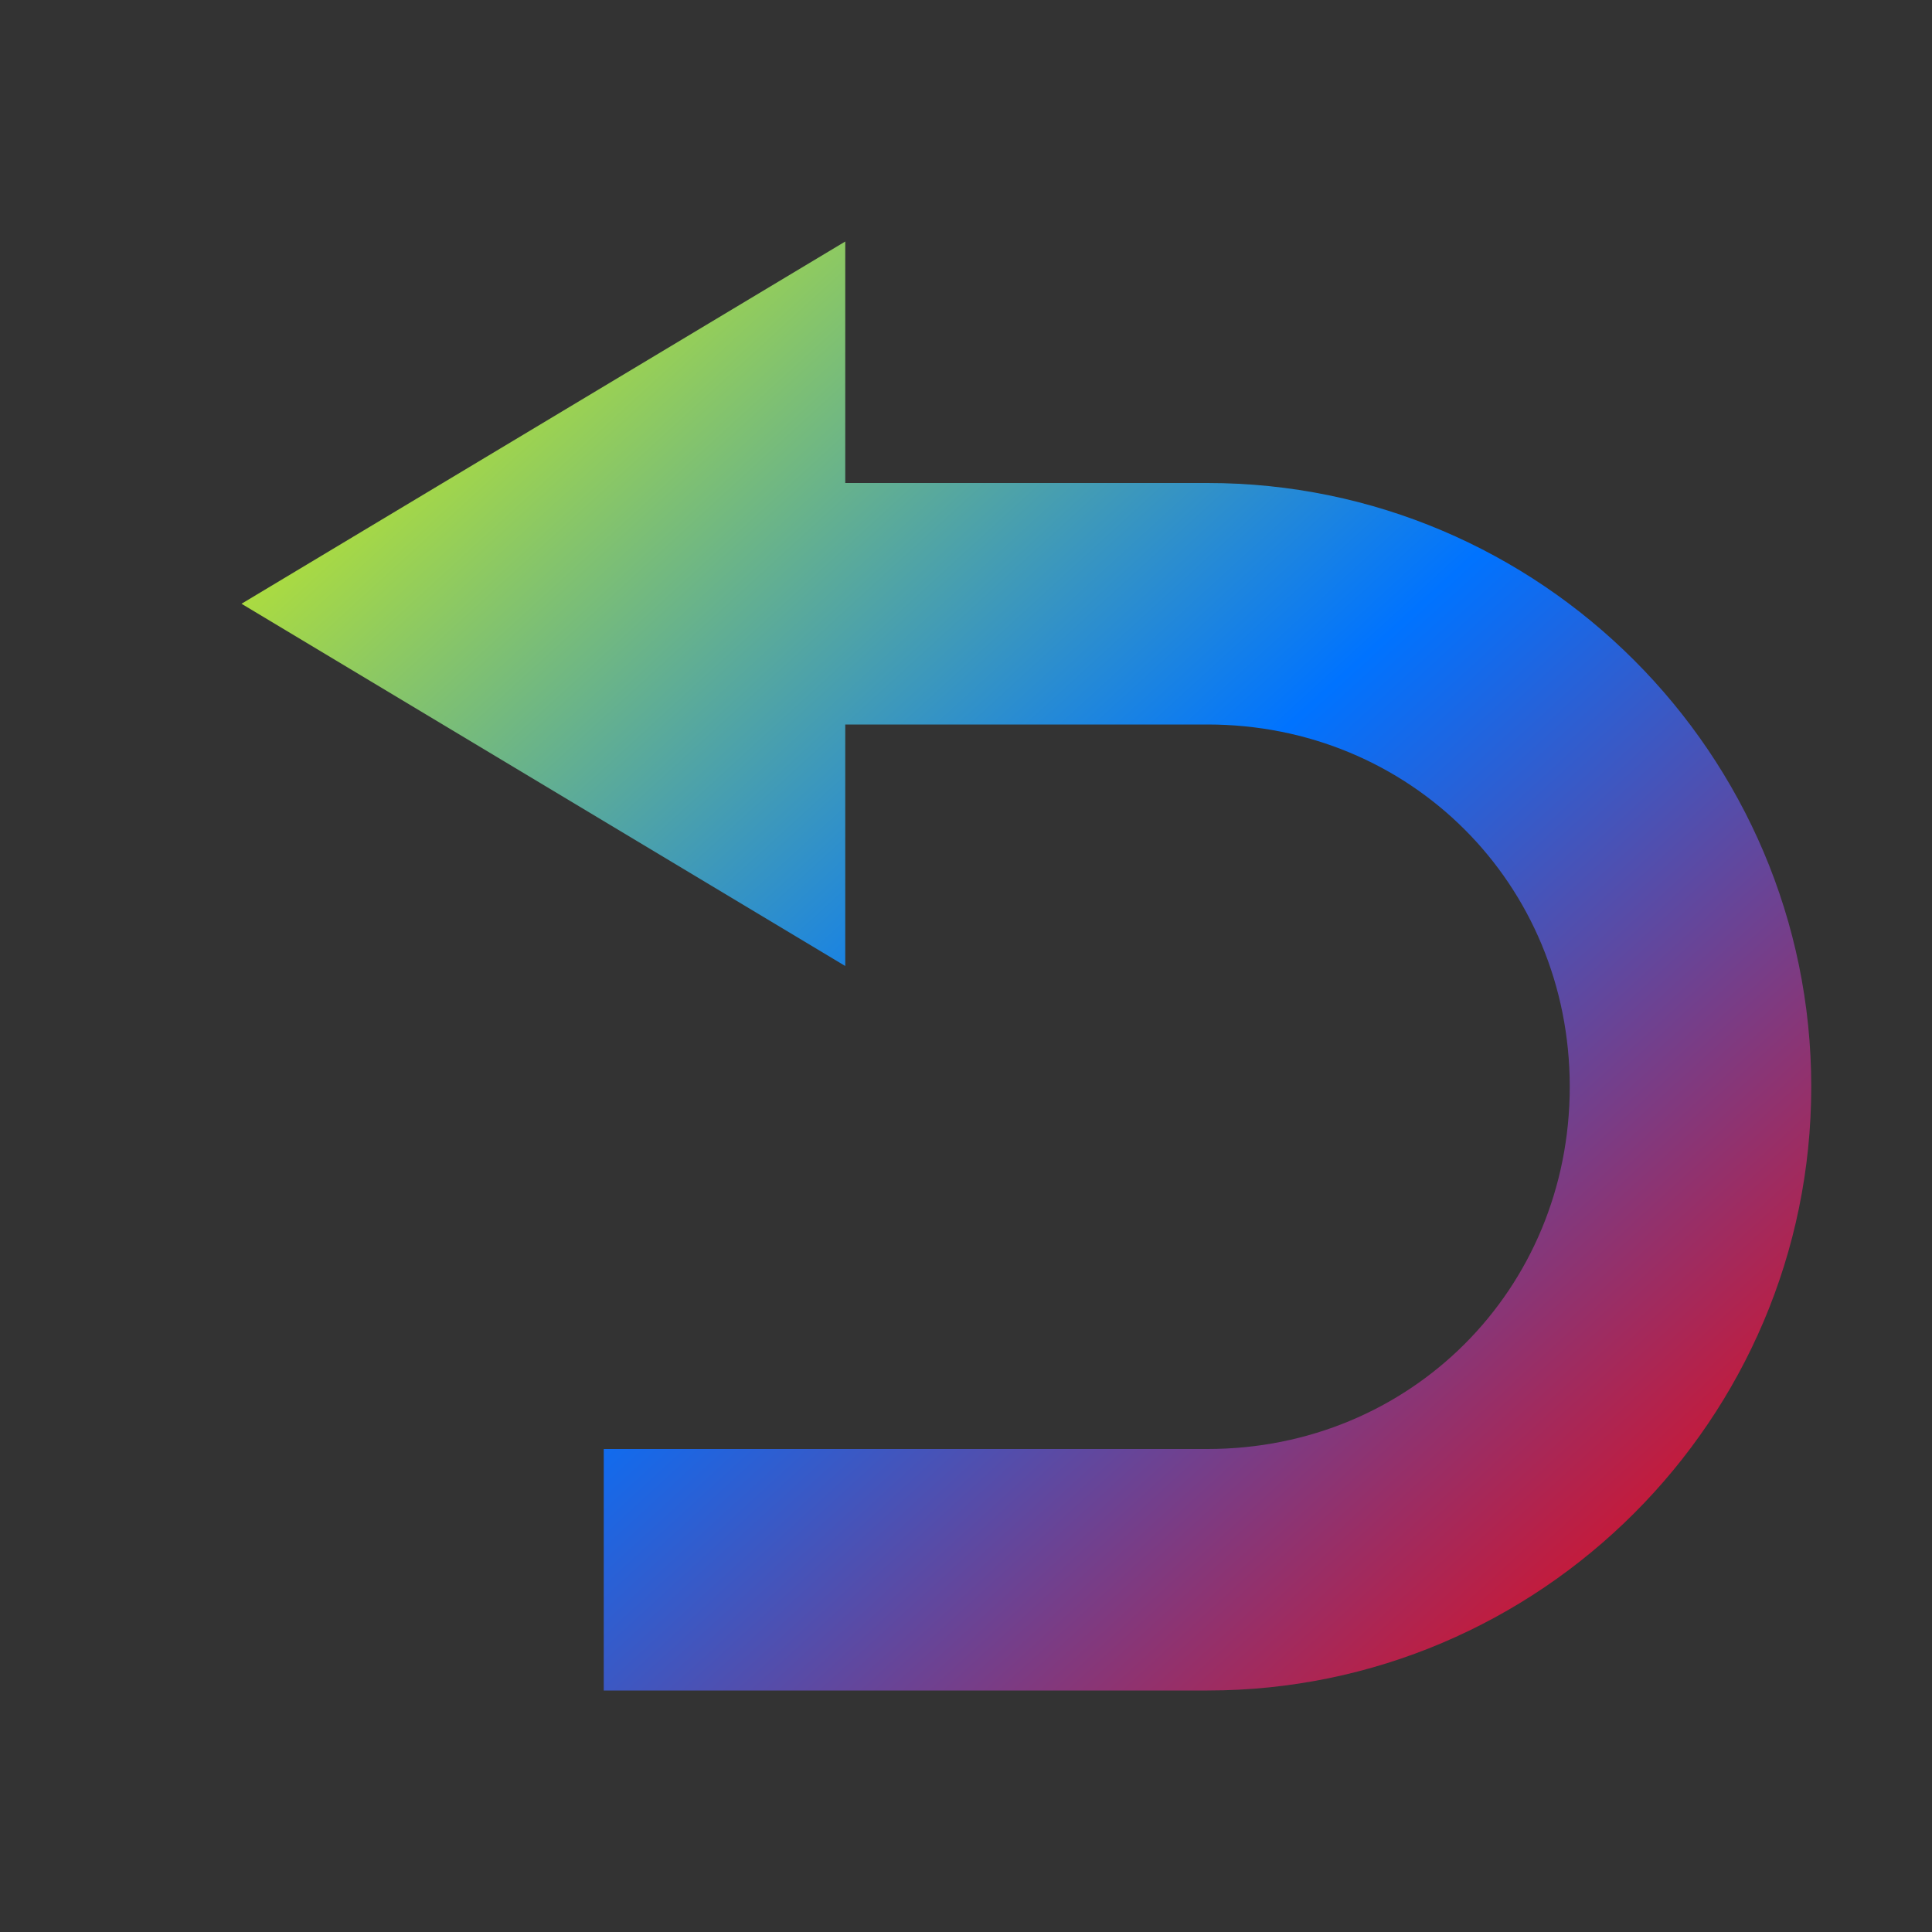 <svg xmlns="http://www.w3.org/2000/svg" xmlns:xlink="http://www.w3.org/1999/xlink" width="16" height="16" viewBox="0 0 16 16" version="1.1"><rect x="0" y="0" width="16" height="16" fill="#333333" stroke="none"/><defs><linearGradient id="linear0" x1="0%" x2="100%" y1="0%" y2="100%"><stop offset="0%" style="stop-color:#e5ff00; stop-opacity:1"/><stop offset="50%" style="stop-color:#0073ff; stop-opacity:1"/><stop offset="100%" style="stop-color:#ff0000; stop-opacity:1"/></linearGradient></defs><g id="surface1"><path style=" stroke:none;fill-rule:nonzero;fill:url(#linear0);fill-opacity:1;" d="M 7 2 L 2 5 L 7 8 L 7 6 L 10 6 C 11.68 6 13 7.32 13 9 C 13 10.68 11.68 12 10 12 L 5 12 L 5 14 L 10 14 C 12.754 14 15 11.754 15 9 C 15 6.246 12.754 4 10 4 L 7 4 Z M 7 2 "/></g></svg>
